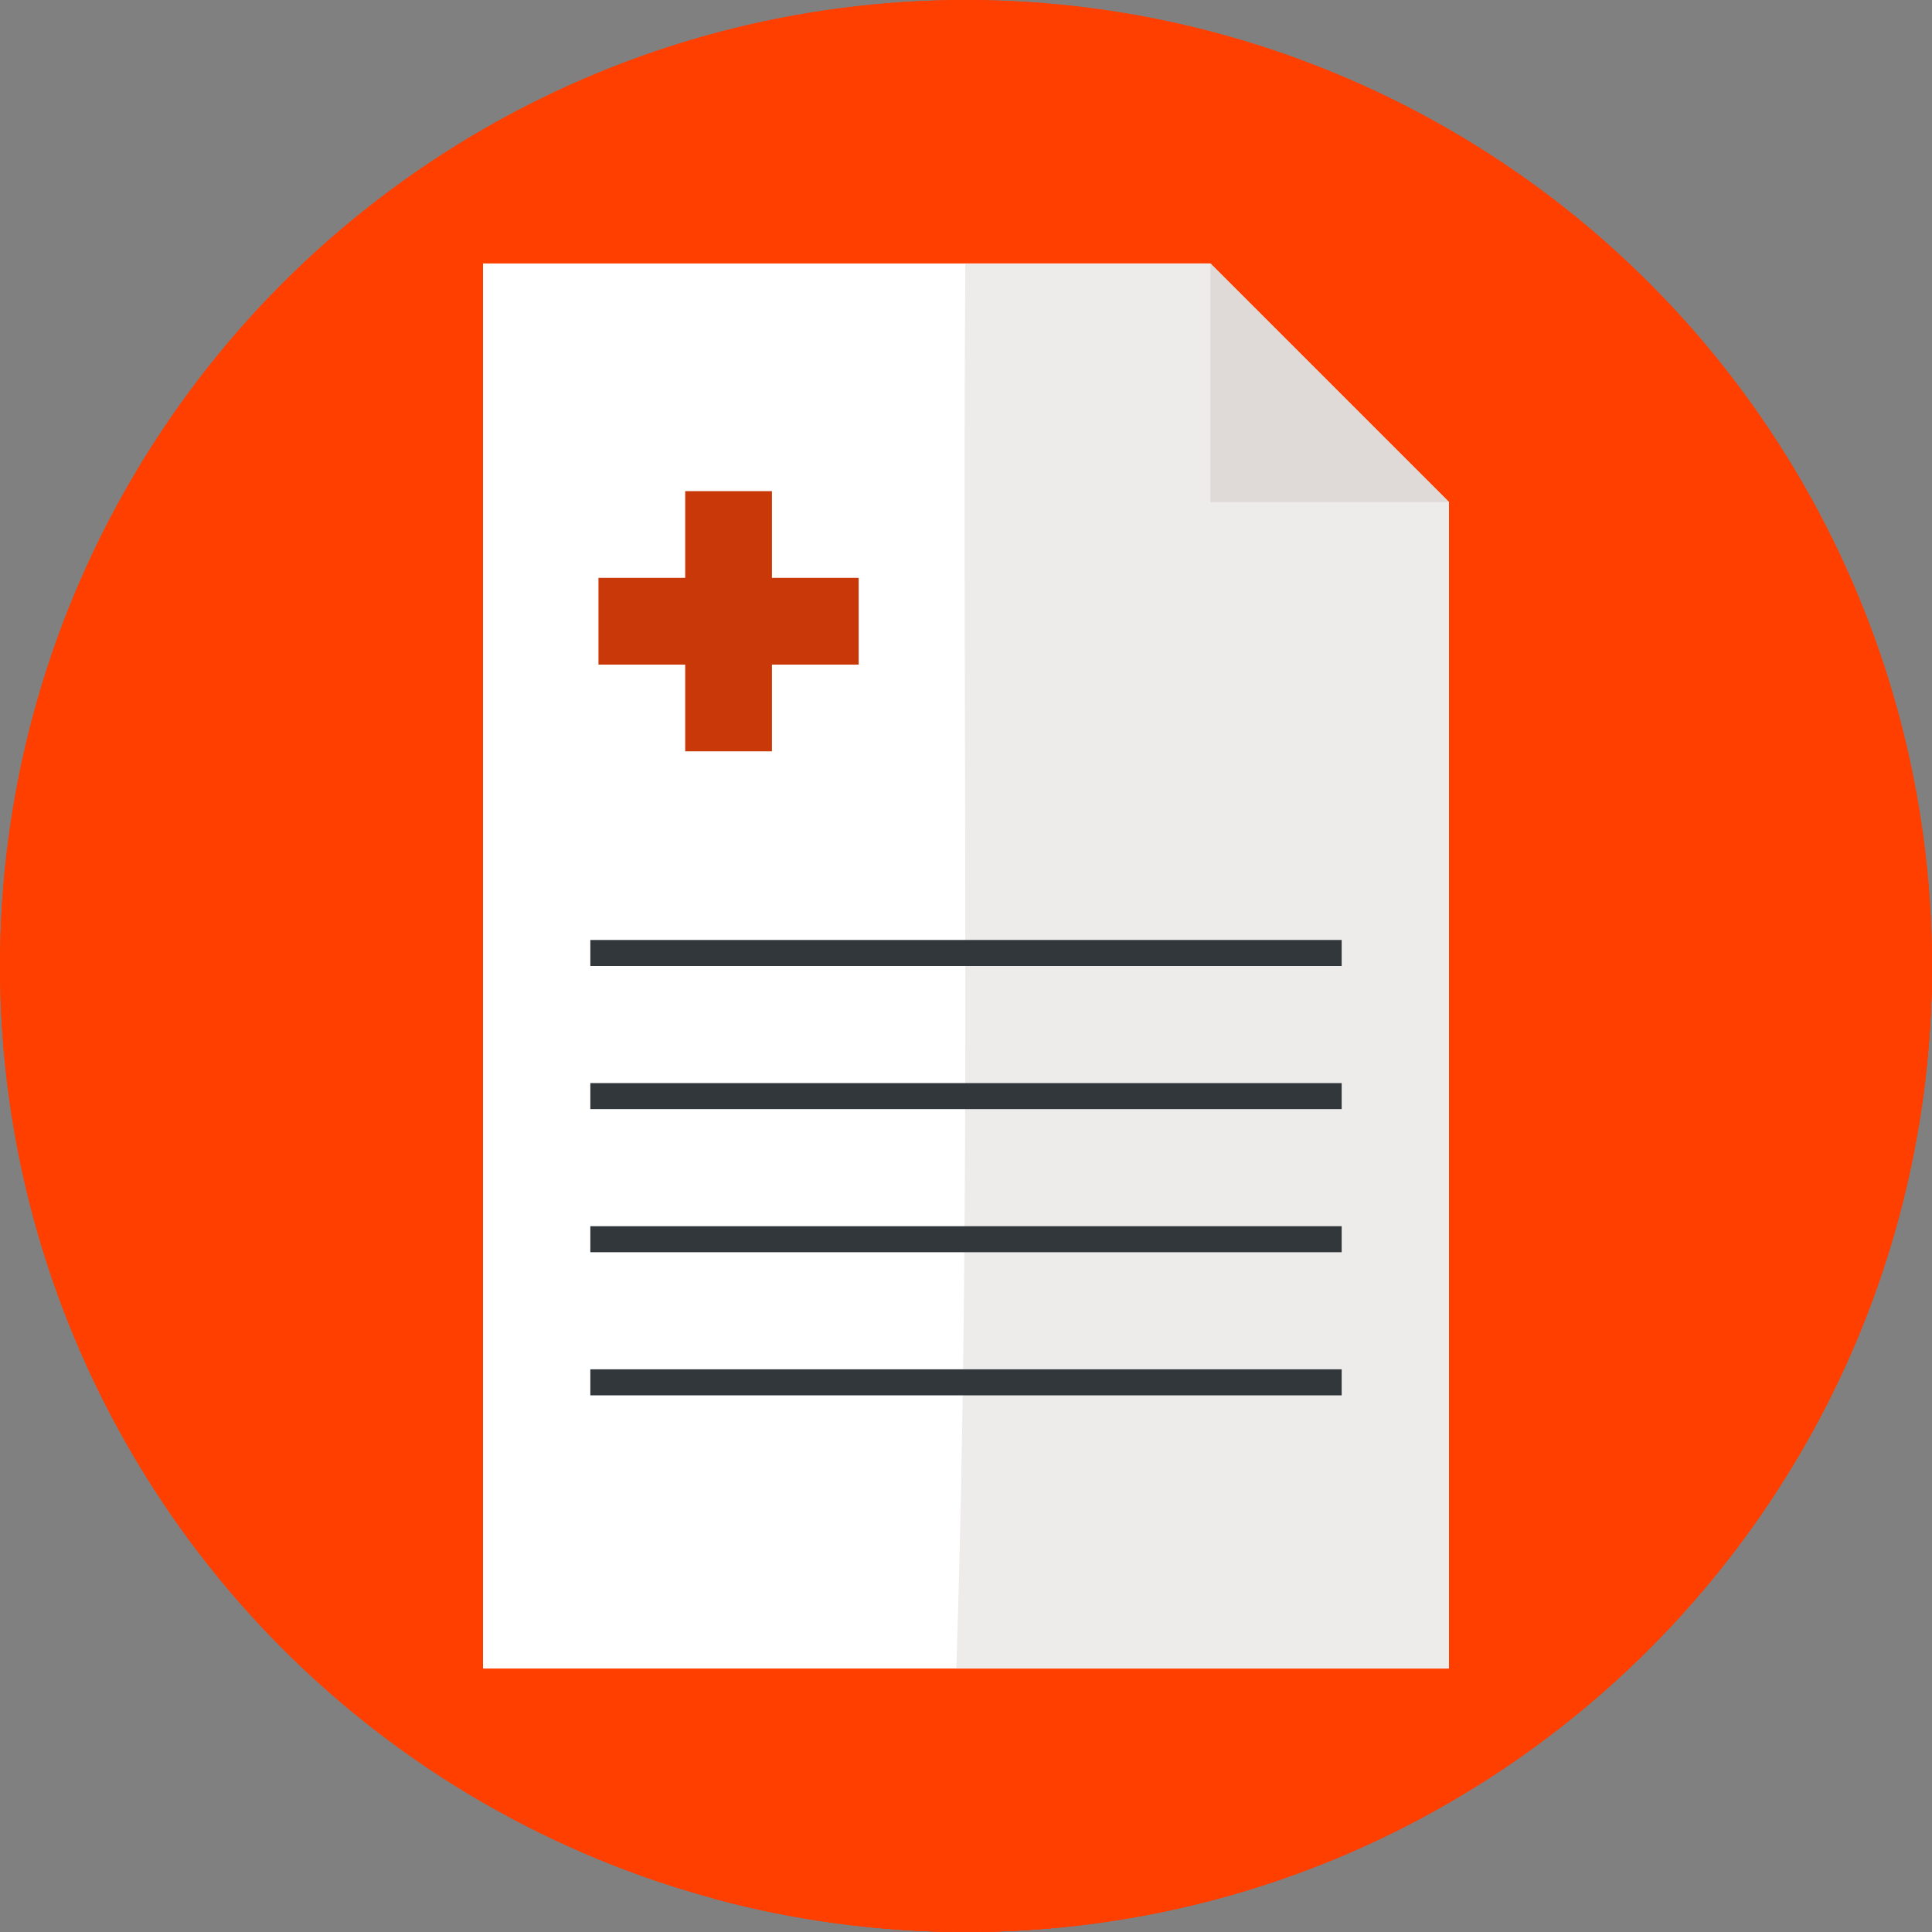 <?xml version="1.0"?>
<svg xmlns="http://www.w3.org/2000/svg" xmlns:xlink="http://www.w3.org/1999/xlink" version="1.1" id="Layer_1" x="0px" y="0px" viewBox="0 0 297 297" style="enable-background:new 0 0 297 297;" xml:space="preserve" width="512px" height="512px" class=""><rect x="0" y="0" width="297" height="297" fill="#808080" stroke="none"/><g><g>
	<g>
		<g>
			<g>
				<g>
					<circle style="fill:#FF3F00" cx="148.5" cy="148.5" r="148.5" data-original="#C63C22" class="" data-old_color="#ff3f00"/>
				</g>
			</g>
		</g>
	</g>
	<path style="fill:#FF3F00" d="M207.238,61.669L74.25,256.5l35.338,35.338C121.991,295.197,135.034,297,148.5,297   c81.046,0,146.92-64.928,148.463-145.605L207.238,61.669z" data-original="#A02D27" class="" data-old_color="#ff3f00"/>
	<g>
		<polygon style="fill:#FFFFFF;" points="186.068,40.5 74.25,40.5 74.25,256.5 222.75,256.5 222.75,77.182   " data-original="#FFFFFF" class=""/>
	</g>
	<g>
		<path style="fill:#EDECEB;" d="M222.75,77.182L186.068,40.5h-37.674c-0.505,72,0.977,144-1.379,216h75.735V77.182z" data-original="#EDECEB" class=""/>
	</g>
	<g>
		<polygon style="fill:#DFDAD7;" points="186.068,77.182 222.75,77.182 186.068,40.5   " data-original="#DFDAD7" class=""/>
	</g>
	<g>
		<polygon style="fill:#C93808" points="132,88.833 118.667,88.833 118.667,75.5 105.333,75.5 105.333,88.833 92,88.833     92,102.167 105.333,102.167 105.333,115.5 118.667,115.5 118.667,102.167 132,102.167   " data-original="#F86E51" class="" data-old_color="#FF3F00"/>
	</g>
	<g>
		<rect x="90.75" y="144.5" style="fill:#32373B" width="115.5" height="4" data-original="#32373B" class="active-path"/>
	</g>
	<g>
		<rect x="90.75" y="166.5" style="fill:#32373B" width="115.5" height="4" data-original="#32373B" class="active-path"/>
	</g>
	<g>
		<rect x="90.75" y="188.5" style="fill:#32373B" width="115.5" height="4" data-original="#32373B" class="active-path"/>
	</g>
	<g>
		<rect x="90.75" y="210.5" style="fill:#32373B" width="115.5" height="4" data-original="#32373B" class="active-path"/>
	</g>
	<g>
		<g>
			<g>
				<g>
					<circle style="fill:#FF3F00" cx="148.5" cy="148.5" r="148.5" data-original="#C63C22" class="" data-old_color="#ff3f00"/>
				</g>
			</g>
		</g>
	</g>
	<path style="fill:#FF3F00" d="M207.238,61.669L74.25,256.5l35.338,35.338C121.991,295.197,135.034,297,148.5,297   c81.046,0,146.92-64.928,148.463-145.605L207.238,61.669z" data-original="#A02D27" class="" data-old_color="#ff3f00"/>
	<g>
		<polygon style="fill:#FFFFFF;" points="186.068,40.5 74.25,40.5 74.25,256.5 222.75,256.5 222.75,77.182   " data-original="#FFFFFF" class=""/>
	</g>
	<g>
		<path style="fill:#EDECEB;" d="M222.75,77.182L186.068,40.5h-37.674c-0.505,72,0.977,144-1.379,216h75.735V77.182z" data-original="#EDECEB" class=""/>
	</g>
	<g>
		<polygon style="fill:#DFDAD7;" points="186.068,77.182 222.75,77.182 186.068,40.5   " data-original="#DFDAD7" class=""/>
	</g>
	<g>
		<polygon style="fill:#C93808" points="132,88.833 118.667,88.833 118.667,75.5 105.333,75.5 105.333,88.833 92,88.833     92,102.167 105.333,102.167 105.333,115.5 118.667,115.5 118.667,102.167 132,102.167   " data-original="#F86E51" class="" data-old_color="#FF3F00"/>
	</g>
	<g>
		<rect x="90.75" y="144.5" style="fill:#32373B" width="115.5" height="4" data-original="#32373B" class="active-path"/>
	</g>
	<g>
		<rect x="90.75" y="166.5" style="fill:#32373B" width="115.5" height="4" data-original="#32373B" class="active-path"/>
	</g>
	<g>
		<rect x="90.75" y="188.5" style="fill:#32373B" width="115.5" height="4" data-original="#32373B" class="active-path"/>
	</g>
	<g>
		<rect x="90.75" y="210.5" style="fill:#32373B" width="115.5" height="4" data-original="#32373B" class="active-path"/>
	</g>
</g></g> </svg>
